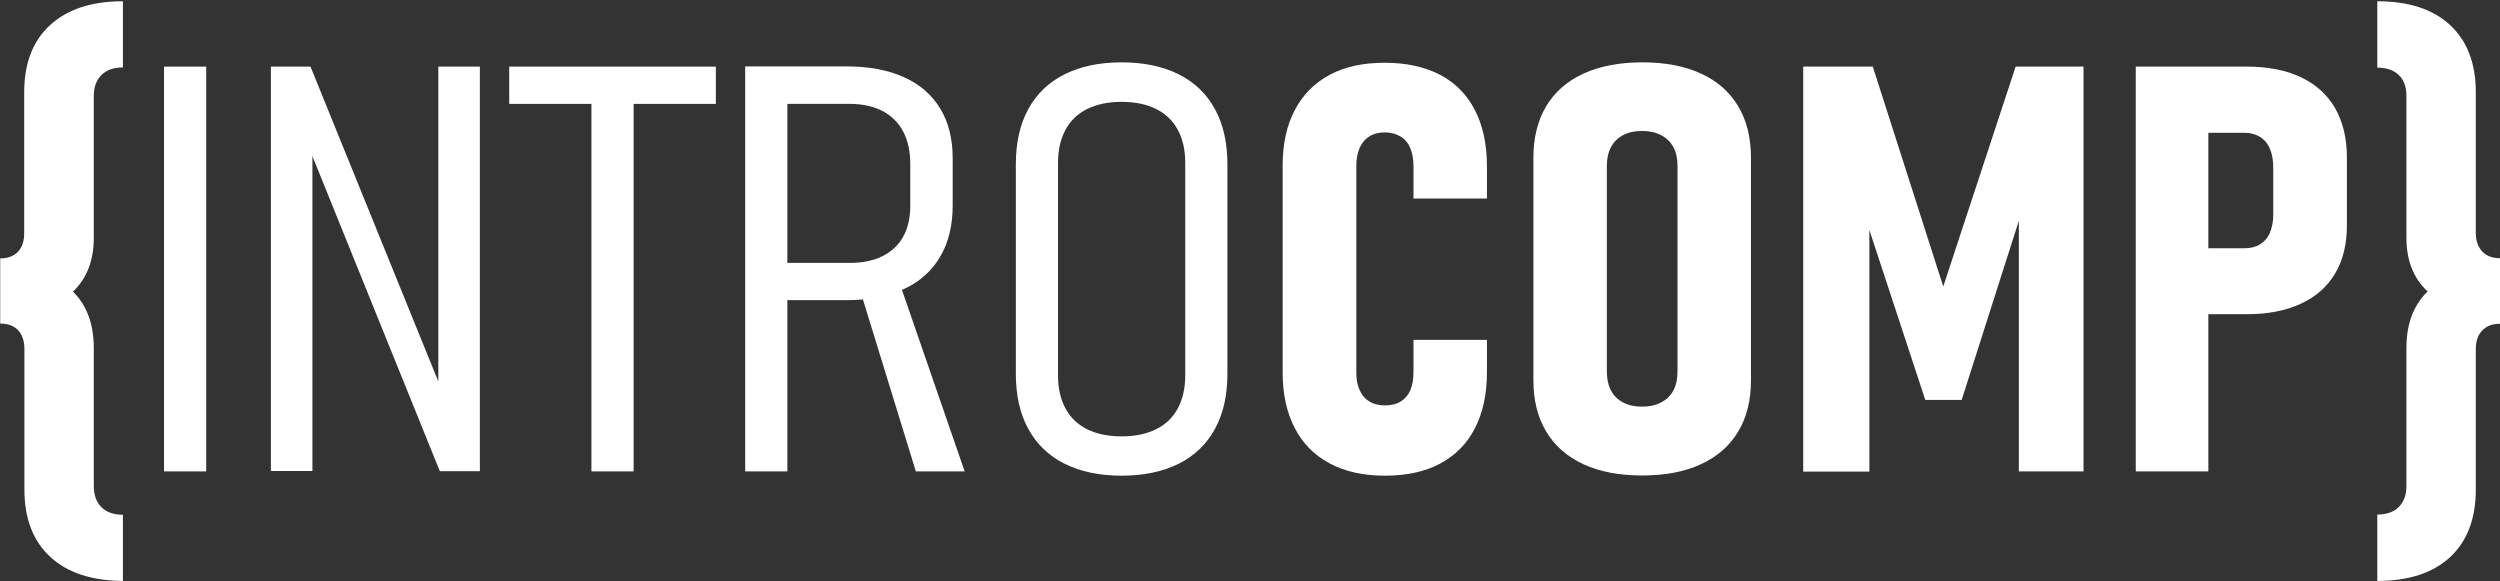 <svg width="400" height="93" viewBox="0 0 400 93" fill="none" xmlns="http://www.w3.org/2000/svg">
<rect x="0" y="0" width="400" height="93" fill="#333333" stroke="none"/>
<path d="M0 41.347C1.233 41.347 2.193 40.989 2.878 40.272C3.563 39.556 3.872 38.578 3.872 37.275V14.764C3.872 10.138 5.242 6.555 8.017 4.014C10.792 1.473 14.664 0.202 19.666 0.202V10.79C18.193 10.79 17.062 11.181 16.24 11.995C15.418 12.81 15.006 13.917 15.006 15.351V38.057C15.006 41.966 13.704 45.029 11.101 47.179C8.497 49.329 4.797 50.404 0.034 50.404V41.347H0ZM8.051 89.106C5.276 86.565 3.906 82.949 3.906 78.323V55.844C3.906 54.574 3.563 53.564 2.912 52.847C2.227 52.13 1.268 51.772 0.034 51.772V42.781C4.797 42.781 8.497 43.889 11.101 46.136C13.704 48.352 15.006 51.544 15.006 55.681V77.769C15.006 79.235 15.418 80.343 16.24 81.157C17.062 81.971 18.227 82.362 19.666 82.362V92.95C14.698 92.918 10.792 91.647 8.051 89.106Z" fill="white"/>
<path d="M32.994 75.423H26.244V10.659H32.994V75.423Z" fill="white"/>
<path d="M43.341 10.659H49.679L71.264 63.826L70.133 64.999V10.659H76.78V75.391H70.373L48.857 22.192L49.987 21.019V75.358H43.341V10.659Z" fill="white"/>
<path d="M81.473 10.659H114.535V16.621H81.473V10.659ZM94.629 15.97H101.379V75.423H94.629V15.97Z" fill="white"/>
<path d="M119.229 10.627H125.978V75.424H119.229V10.627ZM123.375 42.064H135.983C138.004 42.064 139.751 41.706 141.19 40.989C142.629 40.273 143.76 39.23 144.514 37.862C145.268 36.493 145.644 34.832 145.644 32.91V26.232C145.644 24.212 145.268 22.485 144.514 21.052C143.76 19.618 142.629 18.511 141.19 17.762C139.751 17.012 138.004 16.621 135.983 16.621H123.375V10.627H135.503C139.066 10.627 142.116 11.213 144.651 12.354C147.186 13.494 149.105 15.188 150.441 17.37C151.777 19.586 152.428 22.225 152.428 25.319V32.877C152.428 36.07 151.777 38.774 150.441 41.054C149.105 43.335 147.186 45.061 144.651 46.234C142.116 47.407 139.066 48.026 135.503 48.026H123.375V42.064ZM137.49 46.039L143.486 43.986L154.347 75.424H146.535L137.49 46.039Z" fill="white"/>
<path d="M170.312 74.186C167.777 72.915 165.858 71.058 164.522 68.615C163.186 66.171 162.535 63.239 162.535 59.786V26.297C162.535 22.843 163.186 19.912 164.522 17.468C165.858 15.025 167.777 13.168 170.312 11.898C172.848 10.627 175.897 9.975 179.46 9.975C183.023 9.975 186.073 10.627 188.608 11.898C191.143 13.168 193.062 15.025 194.398 17.468C195.734 19.912 196.385 22.843 196.385 26.297V59.786C196.385 63.239 195.734 66.171 194.398 68.615C193.062 71.058 191.143 72.915 188.608 74.186C186.073 75.456 183.023 76.108 179.46 76.108C175.897 76.108 172.848 75.456 170.312 74.186ZM184.976 68.68C186.484 67.931 187.649 66.823 188.437 65.357C189.225 63.891 189.636 62.164 189.636 60.112V26.003C189.636 23.951 189.225 22.192 188.437 20.759C187.649 19.293 186.484 18.185 184.976 17.436C183.469 16.686 181.619 16.295 179.46 16.295C177.302 16.295 175.486 16.686 173.944 17.436C172.437 18.185 171.272 19.293 170.484 20.759C169.696 22.224 169.285 23.951 169.285 26.003V60.112C169.285 62.164 169.696 63.924 170.484 65.357C171.272 66.823 172.437 67.931 173.944 68.68C175.452 69.429 177.302 69.82 179.46 69.82C181.619 69.82 183.435 69.429 184.976 68.68Z" fill="white"/>
<path d="M212.762 74.153C210.33 72.85 208.445 70.993 207.178 68.517C205.876 66.041 205.225 63.077 205.225 59.623V26.492C205.225 23.006 205.876 20.042 207.178 17.599C208.479 15.123 210.33 13.266 212.762 11.963C215.195 10.659 218.141 10.04 221.567 10.04C224.993 10.04 227.94 10.692 230.407 11.963C232.873 13.266 234.724 15.155 235.991 17.631C237.259 20.107 237.91 23.072 237.91 26.557V31.77H226.158V26.557C226.158 25.45 225.987 24.505 225.644 23.691C225.302 22.876 224.788 22.257 224.068 21.834C223.349 21.41 222.527 21.182 221.567 21.182C220.642 21.182 219.82 21.378 219.135 21.801C218.449 22.224 217.936 22.811 217.559 23.625C217.216 24.44 217.01 25.384 217.01 26.492V59.623C217.01 60.731 217.182 61.676 217.559 62.458C217.901 63.239 218.449 63.858 219.135 64.249C219.82 64.673 220.642 64.868 221.567 64.868C222.561 64.868 223.417 64.673 224.103 64.249C224.788 63.826 225.302 63.239 225.644 62.458C225.987 61.676 226.158 60.698 226.158 59.591V54.378H237.91V59.591C237.91 63.077 237.259 66.041 235.991 68.517C234.724 70.993 232.839 72.882 230.407 74.185C227.94 75.489 225.028 76.108 221.567 76.108C218.141 76.108 215.195 75.456 212.762 74.153Z" fill="white"/>
<path d="M253.362 74.283C250.758 73.078 248.771 71.351 247.4 69.071C246.03 66.79 245.345 64.054 245.345 60.861V25.222C245.345 22.029 246.03 19.26 247.4 16.98C248.771 14.699 250.758 12.973 253.362 11.767C255.966 10.594 259.083 9.975 262.749 9.975C266.415 9.975 269.533 10.562 272.137 11.767C274.741 12.94 276.728 14.699 278.098 16.98C279.469 19.26 280.154 21.997 280.154 25.222V60.861C280.154 64.054 279.469 66.823 278.098 69.071C276.728 71.351 274.741 73.078 272.137 74.283C269.533 75.489 266.415 76.075 262.749 76.075C259.083 76.075 255.966 75.489 253.362 74.283ZM265.799 64.38C266.655 63.924 267.306 63.305 267.752 62.458C268.197 61.611 268.403 60.601 268.403 59.428V26.557C268.403 25.384 268.197 24.407 267.752 23.56C267.306 22.713 266.655 22.094 265.799 21.638C264.942 21.182 263.914 20.954 262.715 20.954C261.516 20.954 260.522 21.182 259.666 21.638C258.809 22.094 258.193 22.713 257.747 23.56C257.302 24.407 257.096 25.384 257.096 26.557V59.428C257.096 60.601 257.302 61.611 257.747 62.458C258.193 63.305 258.809 63.924 259.666 64.38C260.522 64.836 261.516 65.064 262.715 65.064C263.914 65.064 264.942 64.836 265.799 64.38Z" fill="white"/>
<path d="M322.501 10.659H333.362V75.423H323.015V30.206L323.734 33.073L313.867 63.989H308.043L298.175 33.985L299.1 30.238V75.456H288.514V10.659H299.649L310.921 45.843L322.501 10.659Z" fill="white"/>
<path d="M341.722 10.659H353.336V75.423H341.722V10.659ZM347.135 39.718H359.161C360.086 39.718 360.908 39.523 361.593 39.1C362.278 38.676 362.827 38.09 363.169 37.275C363.512 36.461 363.717 35.516 363.717 34.408V26.785C363.717 25.613 363.546 24.635 363.169 23.788C362.827 22.941 362.278 22.322 361.593 21.899C360.908 21.475 360.086 21.247 359.126 21.247H347.101V10.659H359.469C362.827 10.659 365.739 11.213 368.137 12.354C370.535 13.494 372.351 15.123 373.619 17.305C374.852 19.488 375.503 22.094 375.503 25.156V36.07C375.503 39.067 374.887 41.641 373.619 43.758C372.351 45.876 370.535 47.505 368.103 48.612C365.705 49.72 362.827 50.274 359.469 50.274H347.101V39.718H347.135Z" fill="white"/>
<path d="M388.968 47.114C386.33 44.963 385.028 41.934 385.028 38.057V15.351C385.028 13.885 384.617 12.777 383.794 11.995C382.972 11.213 381.807 10.822 380.368 10.822V0.202C385.405 0.202 389.276 1.473 392.017 4.014C394.758 6.555 396.128 10.138 396.128 14.764V37.243C396.128 38.513 396.471 39.523 397.156 40.24C397.841 40.956 398.801 41.315 400 41.315V50.306C395.272 50.339 391.606 49.264 388.968 47.114ZM380.368 82.33C381.841 82.33 382.972 81.939 383.794 81.124C384.617 80.31 385.028 79.202 385.028 77.736V55.649C385.028 51.544 386.33 48.384 388.933 46.169C391.537 43.953 395.238 42.813 400 42.813V51.805C398.766 51.805 397.841 52.163 397.156 52.88C396.471 53.596 396.128 54.574 396.128 55.877V78.323C396.128 82.981 394.758 86.597 392.017 89.138C389.276 91.68 385.37 92.95 380.368 92.95V82.33Z" fill="white"/>
</svg>
